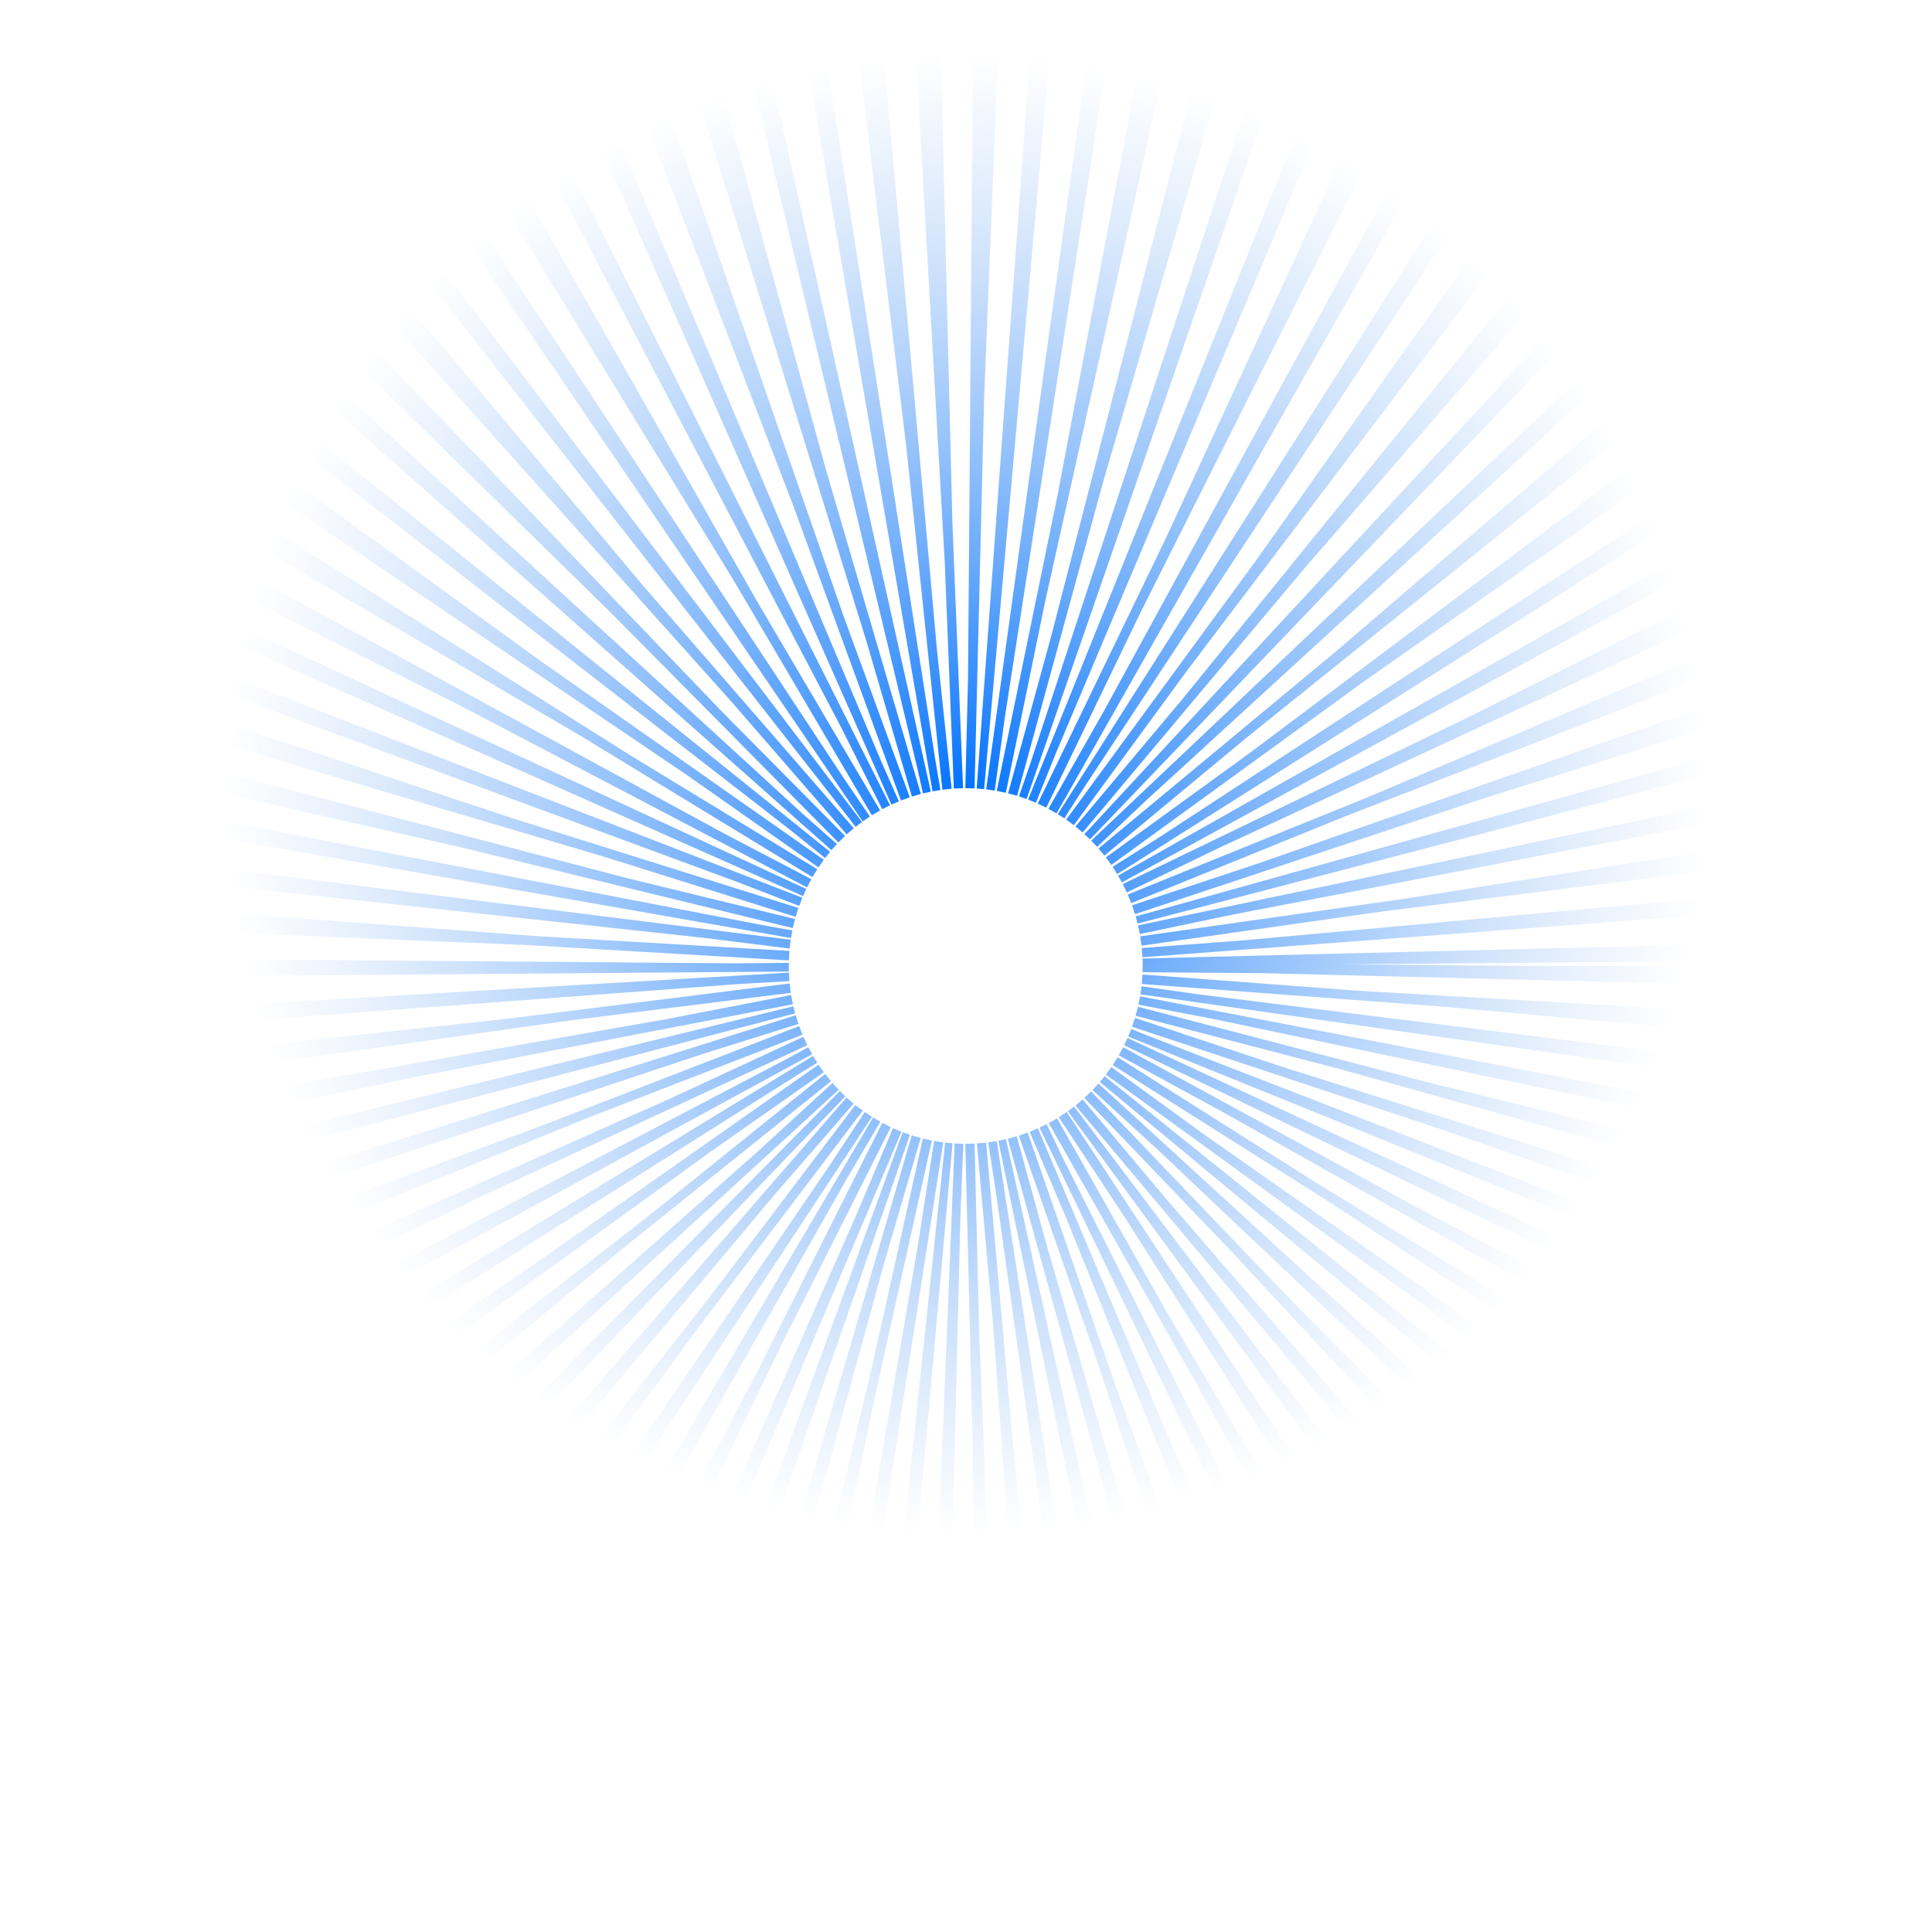 <svg width="1103" height="1103" viewBox="0 0 1103 1103" fill="none" xmlns="http://www.w3.org/2000/svg">
<ellipse cx="551.347" cy="551.5" rx="326" ry="326.5" stroke="url(#paint0_radial_1_183)" stroke-width="450" stroke-miterlimit="16" stroke-dasharray="8 12"/>
<defs>
<radialGradient id="paint0_radial_1_183" cx="0" cy="0" r="1" gradientUnits="userSpaceOnUse" gradientTransform="translate(551.347 454.27) rotate(-90) scale(423.73 423.081)">
<stop stop-color="#0071FF"/>
<stop offset="0.998" stop-color="#75ABEF" stop-opacity="0"/>
<stop offset="1" stop-color="#75ABEF" stop-opacity="0"/>
</radialGradient>
</defs>
</svg>

